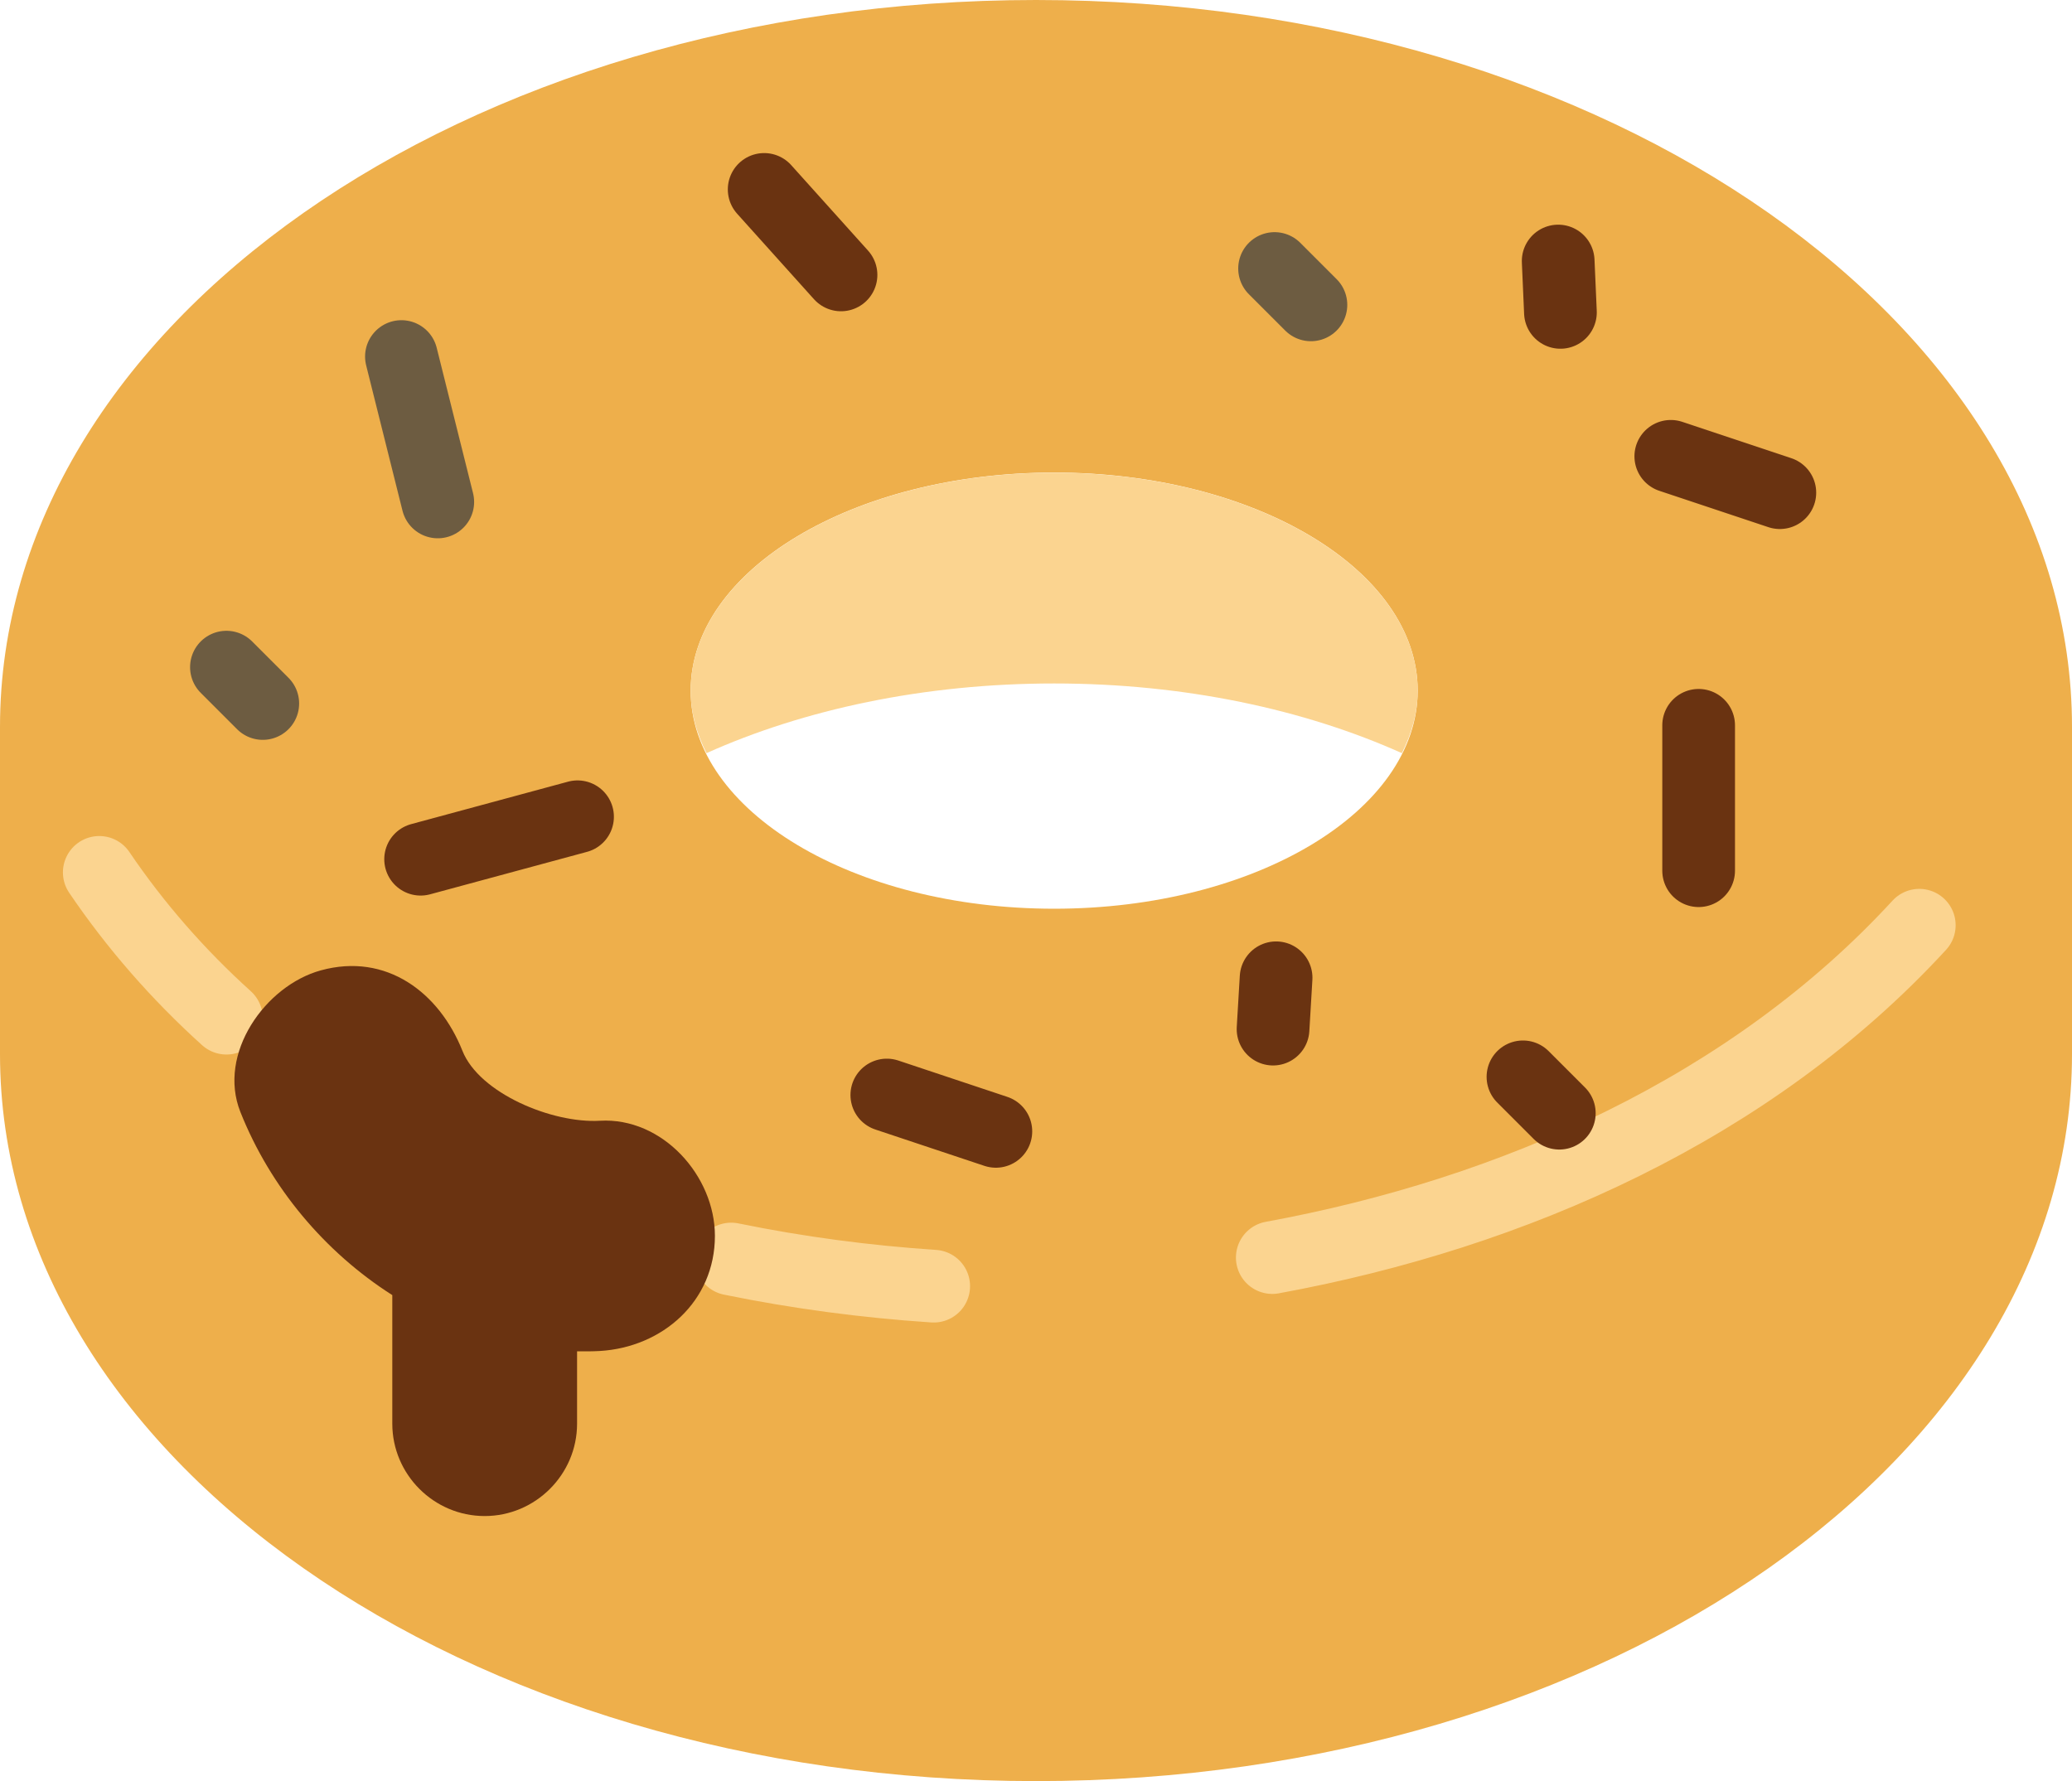 <?xml version="1.0" encoding="UTF-8" standalone="no"?>
<svg width="57px" height="49px" viewBox="0 0 57 49" version="1.1" xmlns="http://www.w3.org/2000/svg" xmlns:xlink="http://www.w3.org/1999/xlink" xmlns:sketch="http://www.bohemiancoding.com/sketch/ns">
    <!-- Generator: Sketch 3.2.2 (9983) - http://www.bohemiancoding.com/sketch -->
    <title>116 - Filled Doughnut (Flat)</title>
    <desc>Created with Sketch.</desc>
    <defs></defs>
    <g id="Page-1" stroke="none" stroke-width="1" fill="none" fill-rule="evenodd" sketch:type="MSPage">
        <g id="116---Filled-Doughnut-(Flat)" sketch:type="MSLayerGroup">
            <path d="M57,20 C57,8.954 44.24,0 28.5,0 C12.76,0 0,8.954 0,20 L0,28.996 L0,29 C0,40.046 12.76,49 28.5,49 C44.24,49 57,40.046 57,29 L57,28.996 L57,20 L57,20 Z M29,25 C23.477,25 19,22.314 19,19 C19,15.686 23.477,13 29,13 C34.523,13 39,15.686 39,19 C39,22.314 34.523,25 29,25 L29,25 Z" id="Fill-2144" fill="#EEAF4B" sketch:type="MSShapeGroup"></path>
            <path d="M29,18.803 C32.591,18.803 35.894,19.521 38.565,20.72 C38.839,20.175 39,19.601 39,19.003 C39,15.689 34.523,13.003 29,13.003 C23.477,13.003 19,15.689 19,19.003 C19,19.601 19.161,20.175 19.435,20.72 C22.106,19.521 25.409,18.803 29,18.803" id="Fill-2145" fill="#FBD490" sketch:type="MSShapeGroup"></path>
            <path d="M6.229,28.011 C4.909,26.82 3.729,25.473 2.731,24 M25.686,35.384 C23.815,35.26 21.952,35.013 20.115,34.637 M52.799,25.454 C48.176,30.485 41.637,33.381 35,34.597" id="Stroke-2146" stroke="#FBD490" stroke-width="2" stroke-linecap="round" stroke-linejoin="round" sketch:type="MSShapeGroup"></path>
            <path d="M16.5,37.167 C16.29,37.179 16.083,37.178 15.875,37.176 L15.875,39.167 C15.875,40.564 14.731,41.708 13.333,41.708 C11.935,41.708 10.792,40.564 10.792,39.167 L10.792,35.63 C8.932,34.444 7.439,32.668 6.613,30.592 C5.974,28.985 7.299,27.116 8.825,26.696 C10.628,26.2 12.083,27.305 12.721,28.908 C13.185,30.077 15.192,30.909 16.5,30.833 C18.225,30.732 19.667,32.35 19.667,34 C19.667,35.802 18.223,37.066 16.5,37.167" id="Fill-2147" fill="#6A3311" sketch:type="MSShapeGroup"></path>
            <path d="M11.571,23.638 L15.888,22.47 M27.396,31.125 L24.396,30.125 M46.729,19.954 L46.729,23.954 M21.022,5.211 L23.136,7.563 M45.963,12.554 L48.963,13.554 M35.105,26.9 L35.021,28.312 M41.896,29.625 L42.896,30.625 M42.865,7.181 L42.927,8.594" id="Stroke-2148" stroke="#6A3311" stroke-width="2" stroke-linecap="round" stroke-linejoin="round" sketch:type="MSShapeGroup"></path>
            <path d="M11.043,9.809 L12.043,13.809" id="Fill-2149" fill="#D75A4A" sketch:type="MSShapeGroup"></path>
            <path d="M11.043,9.809 L12.043,13.809" id="Stroke-2150" stroke="#6D5C41" stroke-width="2" stroke-linecap="round" stroke-linejoin="round" sketch:type="MSShapeGroup"></path>
            <path d="M6.229,18.354 L7.229,19.354 M35.063,7.387 L36.063,8.387" id="Stroke-2151" stroke="#6D5C41" stroke-width="2" stroke-linecap="round" stroke-linejoin="round" sketch:type="MSShapeGroup"></path>
        </g>
    </g>
</svg>
